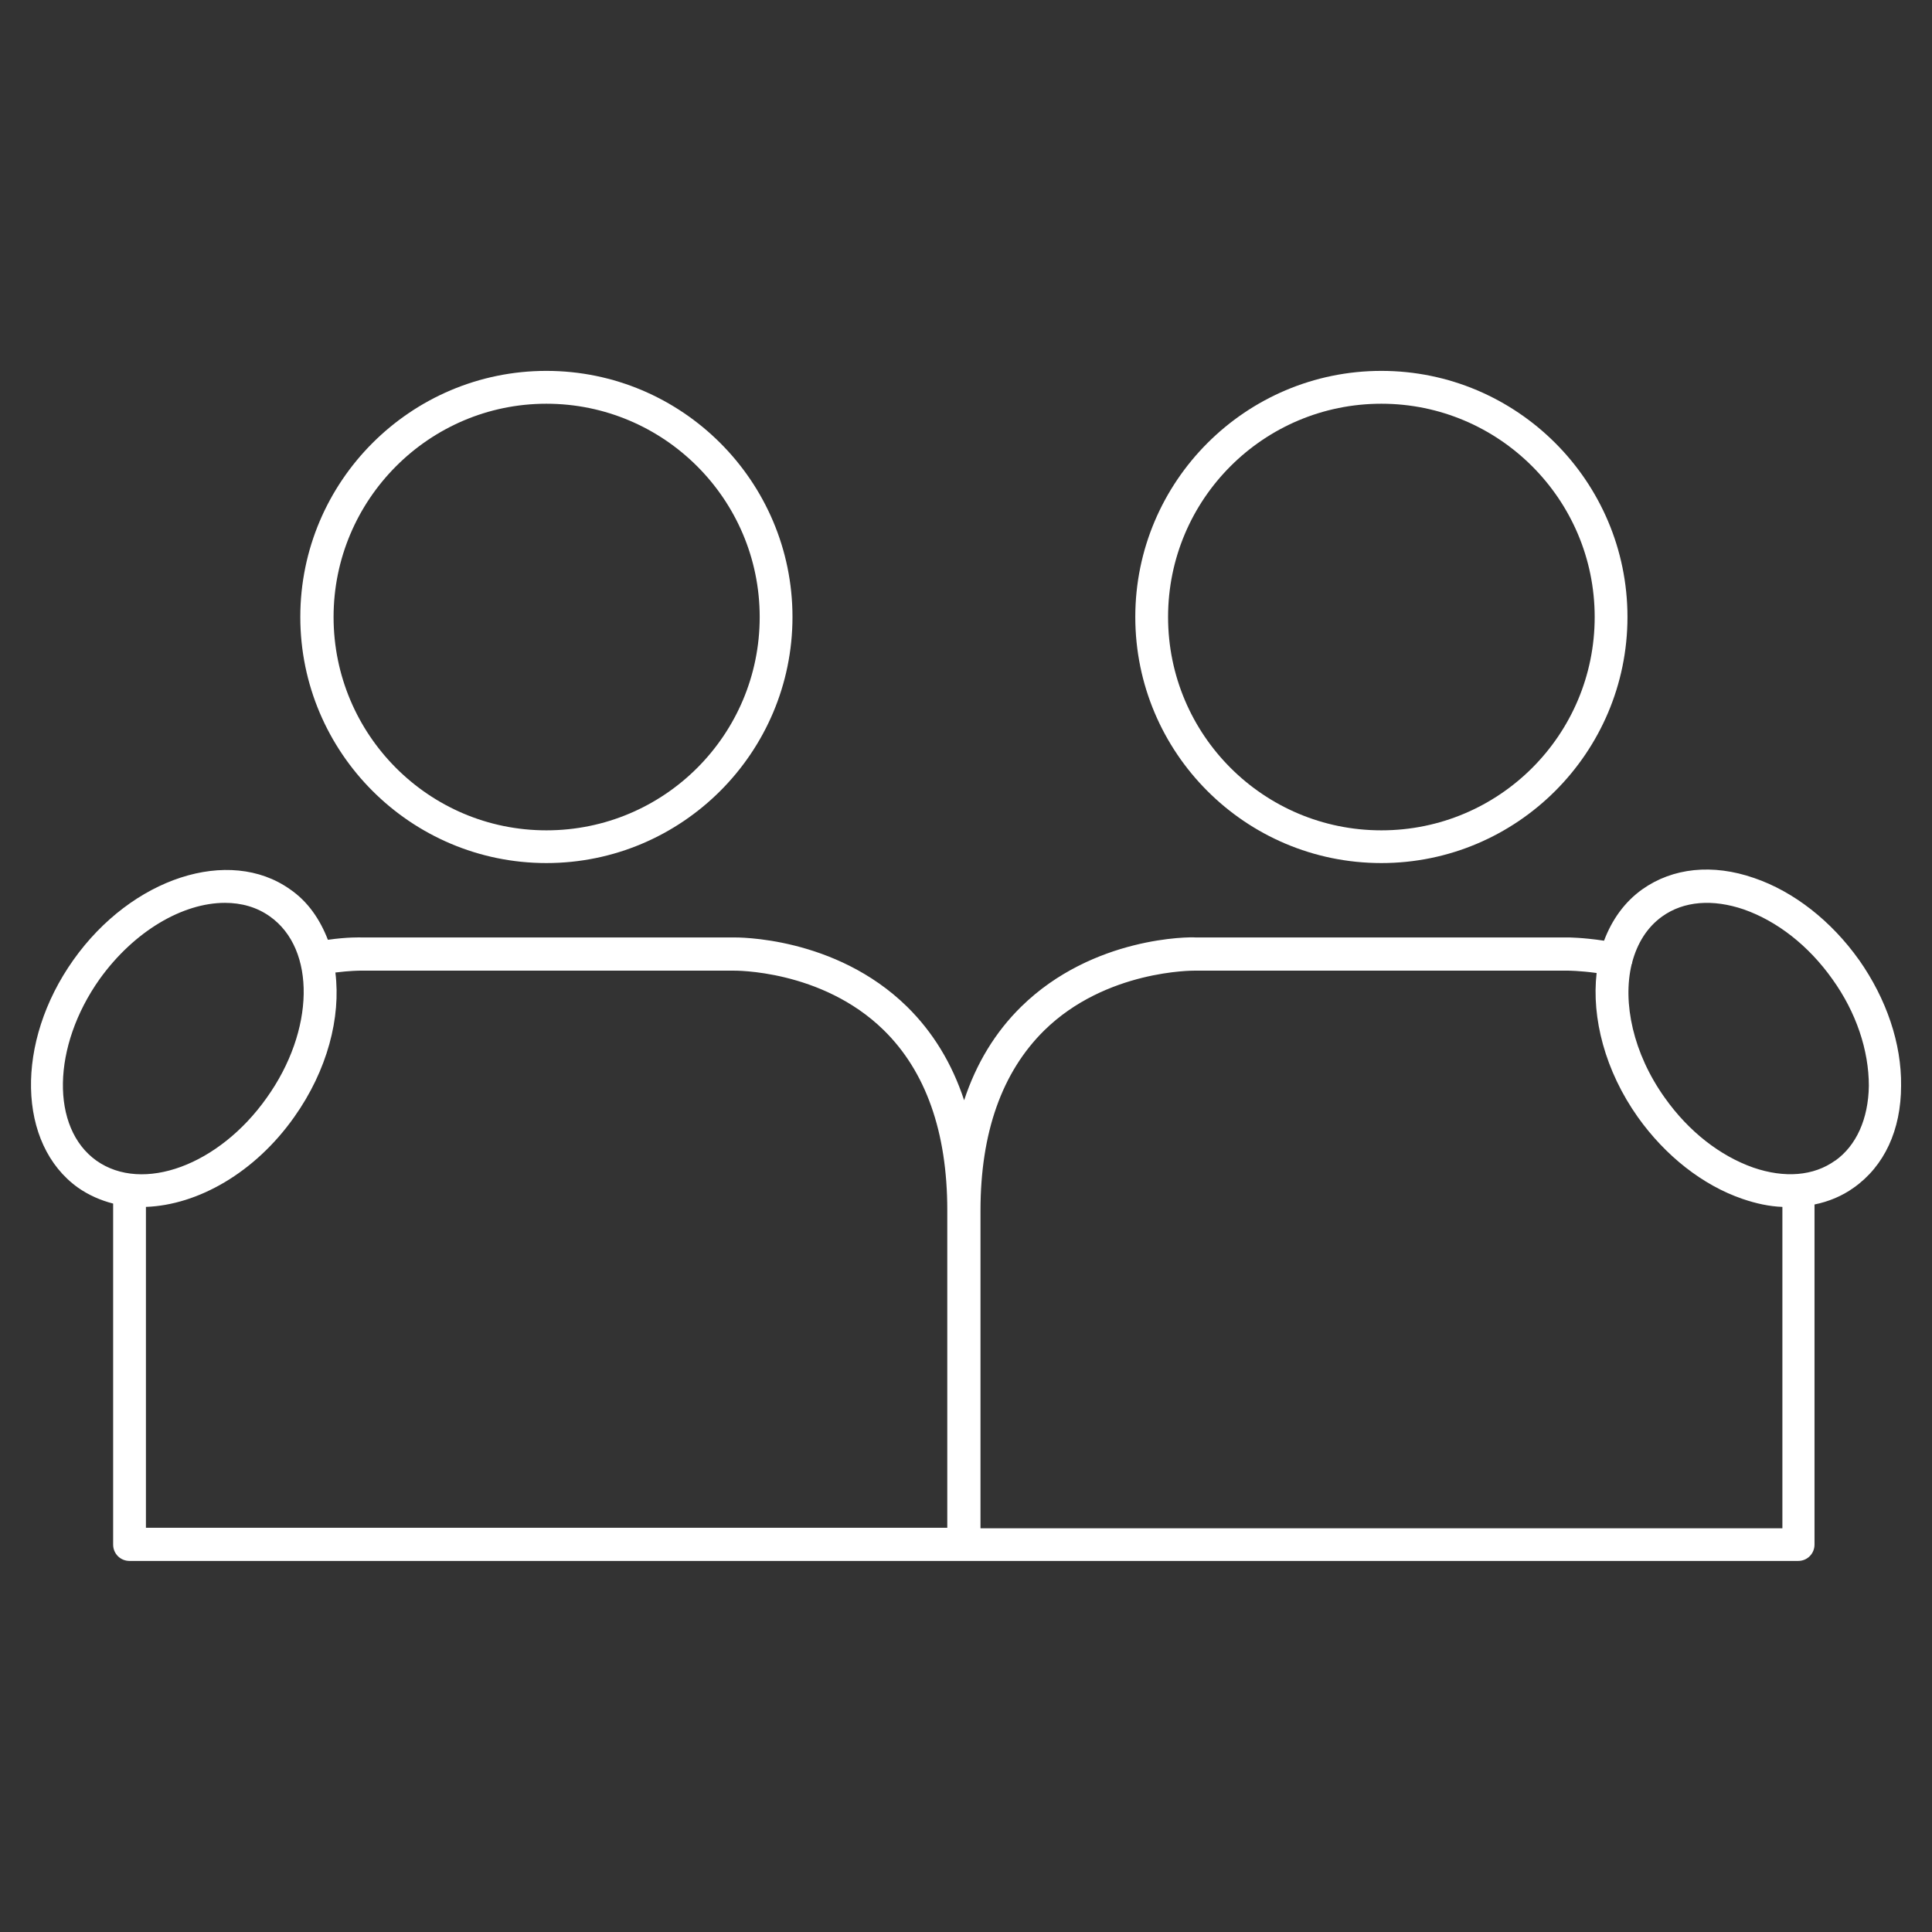 <!-- Generated by IcoMoon.io -->
<svg version="1.1" xmlns="http://www.w3.org/2000/svg" width="32" height="32" viewBox="0 0 32 32">
<rect x="0" y="0" width="32" height="32" fill="#333333" stroke="none"/>
<title>Q10-best-friend</title>
<path fill="#fff" d="M9.050 14.295c2.247 0 4.076-1.829 4.076-4.076s-1.829-4.076-4.076-4.076-4.076 1.829-4.076 4.076 1.829 4.076 4.076 4.076zM9.050 6.687c1.945 0 3.533 1.581 3.533 3.533s-1.581 3.533-3.533 3.533-3.525-1.588-3.525-3.533 1.581-3.533 3.525-3.533z"></path>
<path fill="#fff" d="M22.88 14.295c2.247 0 4.076-1.829 4.076-4.076s-1.829-4.076-4.076-4.076-4.076 1.829-4.076 4.076 1.821 4.076 4.076 4.076zM22.88 6.687c1.945 0 3.533 1.581 3.533 3.533s-1.581 3.533-3.533 3.533-3.533-1.581-3.533-3.533 1.581-3.533 3.533-3.533z"></path>
<path fill="#fff" d="M30.791 15.899c-0.457-0.643-1.077-1.131-1.736-1.356-0.69-0.24-1.348-0.17-1.852 0.186-0.294 0.209-0.504 0.504-0.635 0.852-0.356-0.054-0.597-0.054-0.604-0.054h-6.168c-0.070-0.008-1.689-0.023-2.882 1.147-0.426 0.418-0.744 0.938-0.945 1.55-0.201-0.612-0.519-1.131-0.945-1.55-1.193-1.17-2.82-1.147-2.875-1.147h-6.168c-0.008 0-0.225-0.008-0.55 0.039-0.132-0.341-0.333-0.635-0.628-0.837-1.007-0.713-2.619-0.194-3.587 1.17s-0.93 3.053 0.077 3.773c0.178 0.124 0.372 0.209 0.581 0.263 0 0.039 0 0.077 0 0.116v5.532c0 0.155 0.124 0.271 0.271 0.271h27.638c0.155 0 0.271-0.124 0.271-0.271v-5.532c0-0.031 0-0.062 0-0.101 0.232-0.047 0.457-0.139 0.651-0.279 0.504-0.356 0.783-0.953 0.783-1.689 0.008-0.697-0.24-1.433-0.697-2.084zM1.65 16.217c0.573-0.798 1.379-1.263 2.076-1.263 0.271 0 0.527 0.070 0.744 0.225 0.767 0.542 0.744 1.891-0.054 3.006-0.79 1.116-2.053 1.581-2.82 1.038-0.759-0.542-0.736-1.891 0.054-3.006zM2.417 20.052c0-0.023 0-0.039 0-0.062 0.86-0.031 1.805-0.566 2.456-1.488 0.55-0.775 0.775-1.65 0.682-2.394 0.248-0.031 0.403-0.031 0.411-0.031h6.183c0.008 0 1.457-0.023 2.487 0.984 0.697 0.682 1.054 1.689 1.054 2.983v5.261h-13.273v-5.253zM29.513 25.313h-13.273v-5.261c0-1.294 0.356-2.293 1.054-2.983 1.023-1.007 2.479-0.992 2.495-0.992h6.183c0 0 0.186 0 0.473 0.039-0.085 0.744 0.139 1.619 0.682 2.386 0.457 0.643 1.077 1.131 1.736 1.356 0.225 0.077 0.442 0.124 0.659 0.132 0 0.023 0 0.039 0 0.054v5.269h-0.008zM30.396 19.223c-0.356 0.256-0.837 0.294-1.356 0.116-0.55-0.194-1.069-0.597-1.464-1.154-0.527-0.736-0.705-1.581-0.55-2.216 0-0.008 0.008-0.008 0.008-0.015s0-0.008 0-0.015c0.085-0.318 0.248-0.581 0.496-0.759 0.356-0.256 0.837-0.294 1.356-0.116 0.55 0.194 1.069 0.597 1.464 1.154 0.395 0.55 0.604 1.178 0.604 1.767-0.008 0.55-0.209 0.992-0.558 1.24z"></path>
</svg>

